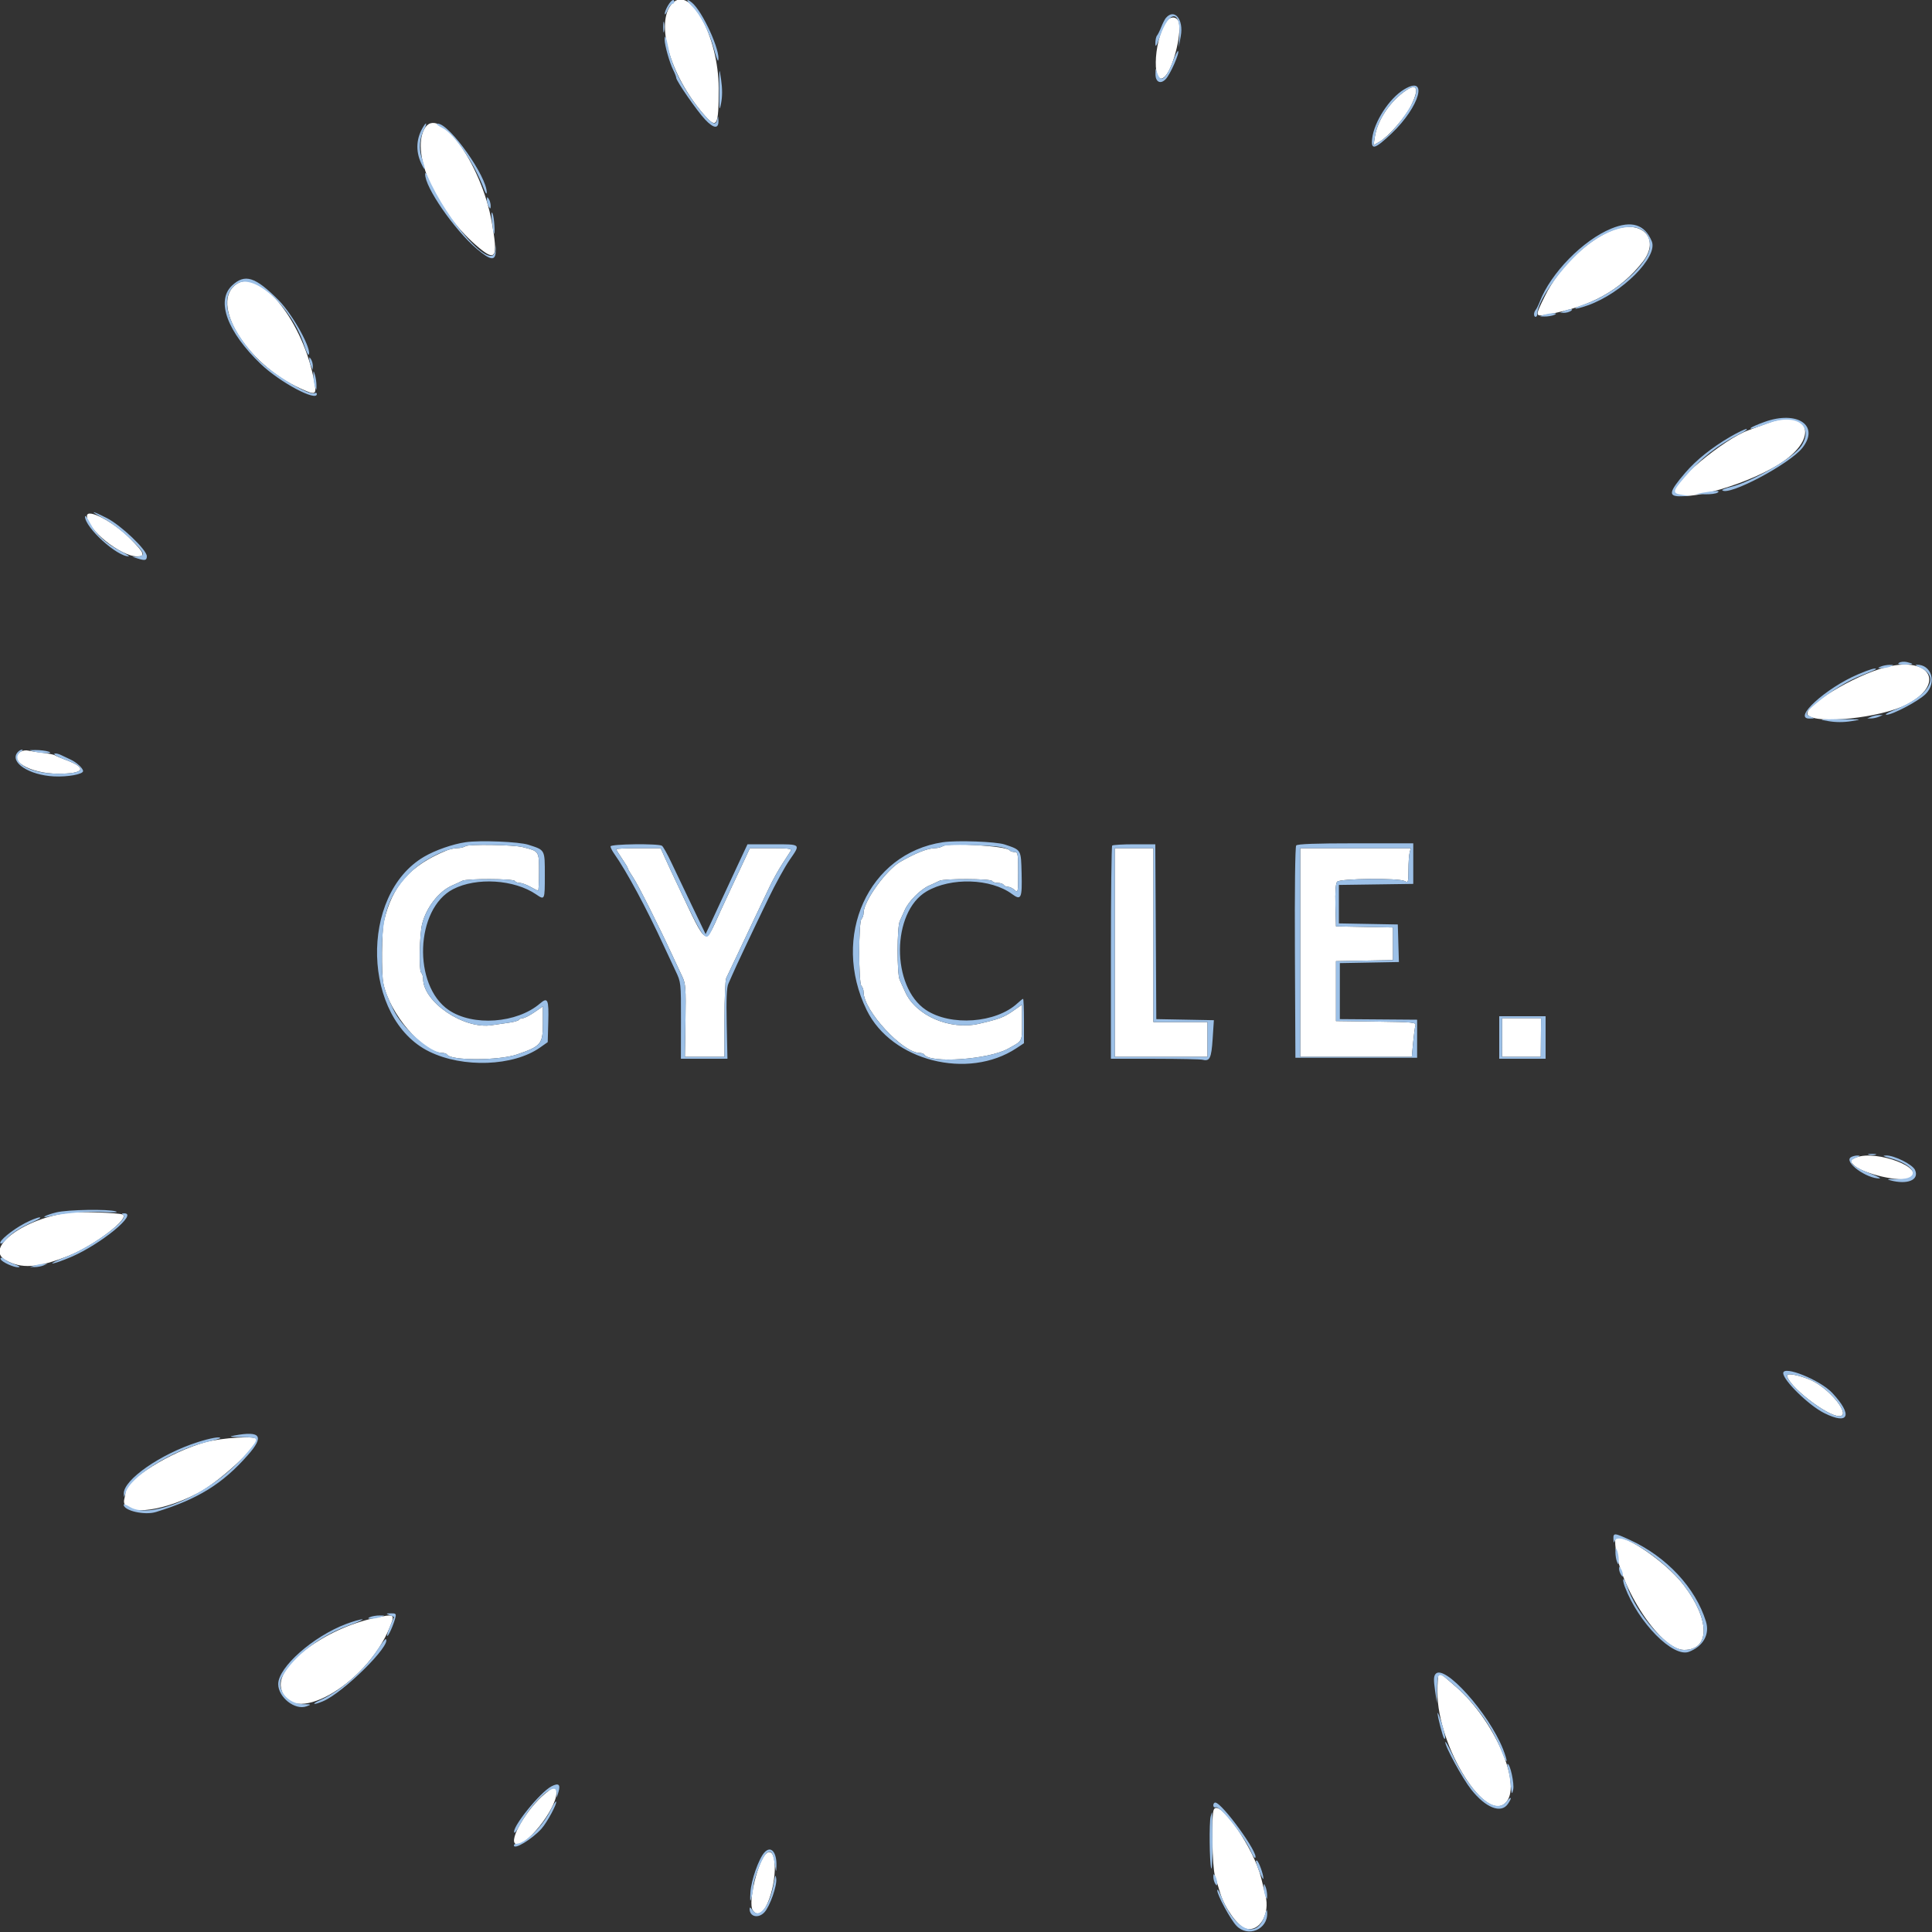 <svg id="svg" version="1.1" xmlns="http://www.w3.org/2000/svg" xmlns:xlink="http://www.w3.org/1999/xlink" width="400" height="400" viewBox="0, 0, 400,400"><rect x="0" y="0" width="400" height="400" fill="#333333" stroke="none"/><g id="svgg"><path id="path0" d="M139.170 0.724 C 135.599 4.560,138.669 15.494,145.575 23.534 C 148.454 26.886,148.806 26.309,148.792 18.250 C 148.773 7.546,142.855 -3.234,139.170 0.724 M241.439 4.500 C 238.656 8.823,238.538 18.774,241.306 15.700 C 243.077 13.734,244.856 6.036,243.941 4.300 C 243.426 3.323,242.130 3.427,241.439 4.500 M291.189 18.660 C 287.862 20.879,285.186 24.834,284.648 28.328 L 284.382 30.056 285.637 29.328 C 287.492 28.252,290.993 24.231,292.170 21.825 C 293.826 18.440,293.431 17.164,291.189 18.660 M87.822 26.758 C 85.134 31.955,90.288 43.535,98.478 50.700 C 102.663 54.361,103.180 53.634,101.825 46.000 C 99.649 33.747,90.622 21.343,87.822 26.758 M334.127 47.575 C 328.941 49.442,322.781 55.347,319.898 61.216 C 317.742 65.606,317.739 65.581,320.483 65.089 C 329.317 63.506,335.426 60.130,340.068 54.264 C 343.813 49.532,340.149 45.407,334.127 47.575 M49.027 58.779 C 43.233 62.598,50.977 75.340,62.180 80.420 C 65.398 81.879,65.570 81.802,65.089 79.117 C 62.873 66.747,53.994 55.504,49.027 58.779 M366.000 87.614 C 364.790 88.070,363.029 88.713,362.087 89.043 C 356.866 90.865,345.573 100.339,346.614 102.022 C 348.088 104.408,363.121 99.983,369.601 95.255 C 376.705 90.071,374.105 84.554,366.000 87.614 M18.000 106.829 C 18.000 109.581,24.972 115.200,28.387 115.200 C 30.178 115.200,29.908 114.501,26.972 111.536 C 23.476 108.005,18.000 105.132,18.000 106.829 M390.600 138.098 C 383.856 139.771,372.817 146.531,374.319 148.069 C 376.201 149.996,389.267 148.622,394.600 145.938 C 402.880 141.769,399.838 135.806,390.600 138.098 M4.300 155.621 C 1.425 157.340,6.192 160.168,12.000 160.188 C 17.481 160.207,18.174 159.015,13.651 157.345 C 12.633 156.970,11.620 156.538,11.400 156.386 C 11.180 156.234,10.010 155.994,8.800 155.853 C 7.590 155.713,6.240 155.509,5.800 155.400 C 5.360 155.291,4.685 155.391,4.300 155.621 M96.400 175.188 C 96.070 175.408,95.313 175.591,94.719 175.594 C 94.124 175.597,93.134 175.805,92.519 176.057 C 84.927 179.155,81.163 183.413,79.483 190.800 C 79.016 192.856,78.938 201.503,79.368 203.600 C 80.648 209.847,87.582 218.000,91.614 218.000 C 92.020 218.000,92.450 218.157,92.568 218.348 C 93.349 219.613,103.265 219.598,107.000 218.328 C 111.993 216.629,112.400 216.149,112.400 211.954 L 112.400 208.362 110.628 209.581 C 109.653 210.251,108.584 210.800,108.252 210.800 C 107.919 210.800,107.550 210.957,107.432 211.148 C 107.314 211.340,106.358 211.610,105.308 211.748 C 104.259 211.887,102.700 212.113,101.844 212.250 C 96.058 213.181,87.600 207.476,87.600 202.642 C 87.600 202.157,87.408 201.568,87.173 201.333 C 86.715 200.875,86.864 193.539,87.375 191.400 C 88.197 187.961,90.839 184.533,93.582 183.346 C 94.362 183.009,95.313 182.568,95.695 182.366 C 96.645 181.865,106.288 181.895,106.600 182.400 C 106.736 182.620,107.191 182.800,107.611 182.800 C 108.032 182.800,109.017 183.160,109.800 183.600 C 110.583 184.040,111.309 184.400,111.412 184.400 C 111.515 184.400,111.600 182.644,111.600 180.498 C 111.600 176.176,111.643 176.242,108.200 175.380 C 106.257 174.894,97.066 174.744,96.400 175.188 M195.200 175.188 C 194.870 175.408,194.150 175.593,193.600 175.600 C 192.072 175.618,189.611 176.585,186.400 178.426 C 183.479 180.102,178.800 186.597,178.800 188.976 C 178.800 189.451,178.601 190.039,178.358 190.282 C 177.745 190.895,177.738 203.498,178.350 204.110 C 178.598 204.358,178.800 204.949,178.800 205.424 C 178.800 209.232,186.898 218.000,190.414 218.000 C 190.820 218.000,191.250 218.157,191.368 218.348 C 192.515 220.205,204.595 219.371,208.645 217.156 C 211.763 215.451,211.600 215.751,211.600 211.704 L 211.600 208.001 209.700 209.330 C 207.869 210.611,206.811 211.008,202.694 211.959 C 196.693 213.347,189.575 210.276,187.408 205.364 C 187.029 204.504,186.516 203.375,186.268 202.856 C 185.690 201.643,185.703 191.937,186.285 190.712 C 186.523 190.211,186.996 189.166,187.335 188.391 C 188.127 186.580,190.589 184.121,192.391 183.342 C 193.166 183.007,194.113 182.568,194.495 182.366 C 195.445 181.865,205.088 181.895,205.400 182.400 C 205.536 182.620,206.076 182.800,206.600 182.800 C 207.124 182.800,207.664 182.980,207.800 183.200 C 207.936 183.420,208.337 183.600,208.692 183.600 C 209.047 183.600,209.666 183.898,210.069 184.262 C 210.773 184.899,210.800 184.766,210.800 180.662 C 210.800 176.710,210.744 176.400,210.024 176.400 C 209.597 176.400,209.148 176.240,209.027 176.044 C 208.480 175.159,196.369 174.409,195.200 175.188 M127.600 175.828 C 127.600 175.953,128.140 176.841,128.800 177.800 C 129.460 178.759,130.000 179.659,130.000 179.800 C 130.000 179.941,130.504 180.808,131.120 181.728 C 132.147 183.259,136.364 191.652,139.298 198.000 C 139.959 199.430,140.845 201.325,141.267 202.212 C 141.955 203.656,142.023 204.606,141.918 211.313 L 141.800 218.801 145.900 218.800 L 150.000 218.800 150.000 210.995 C 150.000 206.702,150.162 202.877,150.359 202.495 C 150.557 202.113,151.434 200.270,152.309 198.400 C 153.184 196.530,154.845 193.020,155.999 190.600 C 157.154 188.180,158.654 185.030,159.333 183.600 C 160.012 182.170,161.219 180.010,162.014 178.800 C 162.810 177.590,163.593 176.375,163.754 176.100 C 163.981 175.713,163.058 175.600,159.653 175.600 L 155.259 175.600 154.185 177.900 C 153.594 179.165,152.431 181.640,151.600 183.400 C 150.769 185.160,149.638 187.590,149.088 188.800 C 145.861 195.887,146.477 196.238,140.663 184.000 C 139.461 181.470,138.096 178.545,137.629 177.500 L 136.780 175.600 132.190 175.600 C 129.666 175.600,127.600 175.703,127.600 175.828 M230.800 197.200 L 230.800 218.800 240.400 218.800 L 250.000 218.800 250.000 215.200 L 250.000 211.600 244.400 211.600 L 238.800 211.600 238.800 193.600 L 238.800 175.600 234.800 175.600 L 230.800 175.600 230.800 197.200 M269.200 197.200 L 269.200 218.800 280.748 218.800 L 292.297 218.800 292.568 215.900 C 292.718 214.305,292.932 212.689,293.044 212.308 C 293.233 211.670,292.598 211.608,284.924 211.508 L 276.600 211.400 276.600 205.200 L 276.600 199.000 282.500 198.889 L 288.400 198.779 288.400 195.400 L 288.400 192.021 282.500 191.911 L 276.600 191.800 276.486 187.458 C 276.411 184.599,276.530 182.925,276.835 182.558 C 277.404 181.872,289.580 181.747,290.826 182.414 C 291.556 182.804,291.600 182.673,291.605 180.114 C 291.608 178.621,291.719 176.995,291.852 176.500 L 292.093 175.600 280.647 175.600 L 269.200 175.600 269.200 197.200 M310.991 214.800 L 310.982 218.800 314.991 218.800 L 319.000 218.800 319.029 214.800 L 319.058 210.800 315.029 210.800 L 311.000 210.800 310.991 214.800 M384.300 239.639 C 383.017 240.138,382.943 240.445,383.900 241.306 C 385.844 243.057,393.548 244.815,395.324 243.913 C 399.047 242.025,388.589 237.970,384.300 239.639 M14.600 251.051 C 5.286 252.051,-3.325 258.309,1.100 260.862 C 4.372 262.750,7.841 262.526,14.148 260.021 C 19.597 257.856,27.107 252.111,25.363 251.441 C 24.483 251.103,16.730 250.822,14.600 251.051 M370.000 284.749 C 370.000 286.762,378.217 293.200,380.787 293.200 C 383.444 293.200,378.797 287.395,374.761 285.672 C 372.544 284.726,370.000 284.233,370.000 284.749 M42.504 298.596 C 35.296 300.589,26.023 306.385,25.995 308.914 C 25.992 309.181,25.883 309.796,25.753 310.281 C 24.773 313.937,32.998 313.309,41.000 309.116 C 45.258 306.885,53.200 299.634,53.200 297.977 C 53.200 297.226,45.938 297.647,42.504 298.596 M334.400 318.994 C 334.400 327.187,343.495 341.600,348.664 341.600 C 354.091 341.600,354.068 335.357,348.615 328.200 C 344.562 322.881,334.400 316.300,334.400 318.994 M77.378 335.031 C 67.271 337.233,57.289 344.687,58.169 349.374 C 59.769 357.906,75.742 349.081,80.688 336.931 C 81.833 334.118,81.761 334.076,77.378 335.031 M297.868 346.666 C 297.720 346.813,297.600 348.449,297.600 350.301 C 297.600 361.801,307.912 378.106,311.944 372.980 C 315.008 369.085,309.309 356.126,301.537 349.317 C 298.308 346.488,298.156 346.378,297.868 346.666 M112.783 371.414 C 109.075 374.512,105.330 380.891,106.716 381.748 C 108.547 382.880,115.200 374.619,115.200 371.213 C 115.200 369.658,114.851 369.687,112.783 371.414 M251.288 374.700 C 250.767 375.970,250.970 386.481,251.552 388.401 C 251.853 389.390,252.349 391.020,252.656 392.023 C 253.599 395.107,256.371 398.913,257.966 399.314 C 260.793 400.024,262.978 396.300,262.004 392.430 C 261.751 391.424,261.347 389.790,261.106 388.800 C 259.594 382.588,252.331 372.157,251.288 374.700 M158.704 383.699 C 156.969 385.030,154.817 393.846,155.832 395.466 C 156.669 396.804,157.948 396.219,158.903 394.061 C 161.022 389.271,160.882 382.026,158.704 383.699 " stroke="none" fill="#ffffff" fill-rule="evenodd"></path><path id="path2" d="M138.286 1.162 C 137.909 1.801,137.615 2.566,137.633 2.862 C 137.651 3.158,137.921 2.815,138.234 2.100 C 138.546 1.385,138.982 0.800,139.201 0.800 C 139.421 0.800,139.600 0.620,139.600 0.400 C 139.600 -0.361,138.970 0.005,138.286 1.162 M143.287 1.314 C 145.029 3.059,146.925 6.757,147.825 10.167 C 148.227 11.689,148.616 12.753,148.689 12.532 C 149.289 10.734,145.425 2.240,143.221 0.513 C 141.969 -0.469,142.010 0.037,143.287 1.314 M241.385 3.715 C 241.157 3.982,240.723 4.830,240.421 5.600 C 240.119 6.370,239.721 7.171,239.536 7.380 C 239.351 7.589,239.204 8.309,239.208 8.980 C 239.215 9.934,239.426 9.606,240.177 7.478 C 242.091 2.055,244.477 1.991,244.175 7.371 L 244.038 9.800 244.469 7.468 C 245.106 4.023,243.154 1.648,241.385 3.715 M137.309 5.600 C 137.309 6.590,137.387 6.995,137.482 6.500 C 137.578 6.005,137.578 5.195,137.482 4.700 C 137.387 4.205,137.309 4.610,137.309 5.600 M137.605 8.233 C 137.612 9.381,138.624 12.966,139.356 14.432 C 139.710 15.142,140.000 15.893,140.000 16.100 C 140.000 16.751,144.267 22.918,145.977 24.741 C 147.790 26.671,148.835 26.736,148.746 24.913 C 148.699 23.969,148.665 23.937,148.518 24.700 C 148.251 26.082,147.512 25.789,145.575 23.534 C 141.874 19.226,139.185 14.141,138.390 9.947 C 137.975 7.758,137.597 6.933,137.605 8.233 M242.837 12.685 C 241.448 16.314,240.362 17.209,239.665 15.300 L 239.263 14.200 239.232 15.251 C 239.180 16.974,240.255 17.537,241.365 16.368 C 242.304 15.379,244.261 10.928,243.911 10.578 C 243.804 10.471,243.321 11.419,242.837 12.685 M148.907 18.600 C 148.905 22.901,148.947 23.185,149.303 21.333 C 149.567 19.963,149.568 18.342,149.305 16.533 C 148.913 13.831,148.909 13.854,148.907 18.600 M290.695 18.515 C 287.623 20.375,284.488 25.209,284.090 28.700 C 283.809 31.161,284.630 30.939,288.141 27.604 C 293.937 22.099,295.815 15.416,290.695 18.515 M293.200 18.860 C 293.200 21.236,288.591 27.615,285.637 29.328 L 284.382 30.056 284.648 28.328 C 285.186 24.834,287.862 20.879,291.189 18.660 C 292.532 17.764,293.200 17.831,293.200 18.860 M87.726 26.100 C 86.178 28.507,85.995 31.196,87.200 33.800 C 88.115 35.777,88.204 35.219,87.360 32.800 C 86.671 30.823,86.835 28.665,87.822 26.758 C 88.415 25.611,88.345 25.136,87.726 26.100 M91.615 26.500 C 94.081 27.743,98.293 33.954,100.226 39.196 C 100.511 39.968,100.756 40.291,100.772 39.913 C 100.905 36.663,93.061 25.600,90.624 25.600 C 90.126 25.600,90.496 25.935,91.615 26.500 M88.027 36.036 C 87.914 38.686,94.067 47.600,98.719 51.526 C 101.608 53.964,102.582 54.082,102.636 51.997 L 102.672 50.600 102.512 51.900 C 101.964 56.355,92.710 46.127,88.488 36.400 C 88.225 35.793,88.044 35.650,88.027 36.036 M100.812 41.400 C 100.812 41.840,100.987 42.470,101.200 42.800 C 101.521 43.297,101.588 43.262,101.588 42.600 C 101.588 42.160,101.413 41.530,101.200 41.200 C 100.879 40.703,100.812 40.738,100.812 41.400 M101.857 45.800 C 101.991 47.120,102.168 48.275,102.250 48.367 C 102.569 48.721,102.324 44.956,101.979 44.200 C 101.738 43.672,101.696 44.216,101.857 45.800 M333.580 47.332 C 327.743 49.734,321.094 56.519,318.814 62.400 C 318.516 63.170,318.121 63.971,317.936 64.180 C 317.503 64.670,317.501 65.600,317.933 65.600 C 318.117 65.600,318.267 65.352,318.267 65.050 C 318.267 61.957,324.443 53.752,329.475 50.162 C 335.772 45.668,341.600 46.035,341.600 50.924 C 341.600 54.458,334.336 60.935,328.074 62.985 C 326.905 63.368,326.036 63.770,326.144 63.877 C 326.252 63.985,327.429 63.687,328.760 63.214 C 335.833 60.703,343.323 53.195,341.983 49.959 C 340.527 46.444,337.806 45.594,333.580 47.332 M48.017 59.138 C 44.679 62.314,47.070 68.766,54.054 75.428 C 57.979 79.173,65.600 83.231,65.600 81.576 C 65.600 81.343,65.428 81.259,65.218 81.389 C 64.057 82.106,55.918 77.151,52.994 73.947 C 46.849 67.212,45.288 61.243,49.027 58.779 C 52.602 56.422,60.406 63.546,62.992 71.526 C 63.371 72.695,63.771 73.562,63.880 73.453 C 64.742 72.592,60.663 65.156,57.678 62.147 C 52.847 57.278,50.681 56.603,48.017 59.138 M323.800 64.400 L 323.000 64.744 323.800 64.766 C 324.240 64.778,324.870 64.613,325.200 64.400 C 325.995 63.886,324.996 63.886,323.800 64.400 M319.600 65.200 C 318.625 65.512,318.630 65.521,319.800 65.532 C 320.460 65.538,321.360 65.389,321.800 65.200 C 322.894 64.730,321.067 64.730,319.600 65.200 M64.034 74.400 C 64.046 74.730,64.211 75.360,64.400 75.800 L 64.744 76.600 64.766 75.800 C 64.778 75.360,64.613 74.730,64.400 74.400 C 64.055 73.867,64.015 73.867,64.034 74.400 M64.880 77.800 C 64.880 78.460,65.024 79.450,65.200 80.000 C 65.511 80.972,65.520 80.967,65.520 79.800 C 65.520 79.140,65.376 78.150,65.200 77.600 C 64.889 76.628,64.880 76.633,64.880 77.800 M365.304 87.360 C 363.931 87.854,362.671 88.407,362.504 88.588 C 362.134 88.990,363.048 88.744,366.200 87.595 C 371.874 85.528,375.634 88.150,372.956 92.308 C 371.386 94.745,362.844 99.708,358.285 100.831 C 357.231 101.090,356.461 101.394,356.573 101.507 C 357.849 102.783,370.481 96.103,373.153 92.739 C 376.828 88.112,372.139 84.898,365.304 87.360 M358.267 90.409 C 354.380 92.678,351.227 95.197,348.917 97.879 C 345.456 101.897,345.303 102.839,348.124 102.743 L 349.800 102.686 348.200 102.438 C 346.192 102.126,346.261 101.731,348.846 98.747 C 352.276 94.787,355.543 92.226,360.200 89.844 C 361.300 89.281,361.930 88.819,361.600 88.817 C 361.270 88.816,359.770 89.532,358.267 90.409 M352.600 102.000 L 351.000 102.286 353.000 102.337 C 354.100 102.365,355.270 102.213,355.600 102.000 C 356.311 101.541,355.166 101.541,352.600 102.000 M21.728 107.506 C 24.434 108.989,29.600 113.702,29.600 114.689 C 29.600 114.970,29.105 115.218,28.500 115.240 L 27.400 115.280 28.400 115.600 C 30.038 116.125,30.400 116.044,30.400 115.155 C 30.400 113.843,25.037 108.732,22.111 107.256 C 18.670 105.519,18.409 105.689,21.728 107.506 M17.600 106.947 C 17.600 109.239,24.314 115.322,26.687 115.181 C 26.859 115.171,26.100 114.695,25.000 114.124 C 21.929 112.530,19.870 110.644,18.682 108.338 C 18.087 107.183,17.600 106.558,17.600 106.947 M393.197 137.211 C 392.770 137.480,393.103 137.589,394.367 137.594 C 396.267 137.600,396.388 137.453,394.797 137.073 C 394.245 136.941,393.525 137.003,393.197 137.211 M389.400 138.000 C 388.671 138.313,388.688 138.344,389.600 138.344 C 390.150 138.344,390.960 138.189,391.400 138.000 C 392.129 137.687,392.112 137.656,391.200 137.656 C 390.650 137.656,389.840 137.811,389.400 138.000 M397.469 138.183 C 401.867 140.096,399.394 144.119,392.000 147.078 C 390.790 147.563,390.147 147.968,390.570 147.979 C 391.807 148.012,397.216 145.158,398.668 143.705 C 401.062 141.312,399.906 137.544,396.800 137.617 C 396.470 137.625,396.771 137.880,397.469 138.183 M384.737 139.591 C 377.978 142.455,370.977 148.860,374.700 148.775 C 375.757 148.750,375.765 148.735,374.900 148.388 C 373.625 147.875,373.754 147.531,375.900 145.735 C 379.087 143.068,382.455 140.987,385.500 139.802 C 387.095 139.181,388.400 138.612,388.400 138.537 C 388.400 138.202,387.205 138.546,384.737 139.591 M387.400 148.400 L 386.600 148.744 387.400 148.744 C 387.840 148.744,388.560 148.589,389.000 148.400 L 389.800 148.056 389.000 148.056 C 388.560 148.056,387.840 148.211,387.400 148.400 M378.536 149.302 C 380.082 149.566,381.706 149.568,383.336 149.307 C 385.679 148.931,385.564 148.911,381.000 148.907 C 376.518 148.903,376.355 148.929,378.536 149.302 M3.618 155.778 C 1.933 157.809,5.991 160.483,11.153 160.744 C 14.012 160.888,17.200 160.309,17.200 159.645 C 17.200 159.070,15.830 157.808,14.600 157.251 C 13.940 156.951,13.087 156.548,12.705 156.353 C 12.323 156.159,11.792 156.000,11.525 156.000 C 10.700 156.000,11.687 156.626,13.651 157.348 C 18.176 159.012,17.481 160.207,12.000 160.188 C 7.336 160.172,3.600 158.646,3.600 156.758 C 3.600 156.363,3.915 155.856,4.300 155.632 C 4.685 155.408,4.797 155.219,4.549 155.212 C 4.301 155.205,3.882 155.460,3.618 155.778 M7.000 155.600 C 8.740 156.043,11.382 156.043,10.000 155.600 C 9.450 155.424,8.280 155.283,7.400 155.287 C 5.878 155.294,5.858 155.310,7.000 155.600 M96.400 174.373 C 93.700 174.770,90.111 176.025,87.803 177.377 C 74.302 185.289,74.993 210.930,88.890 217.729 C 95.880 221.149,106.274 220.768,111.799 216.888 L 113.400 215.764 113.515 211.617 C 113.645 206.907,113.411 206.382,111.801 207.765 C 107.013 211.879,97.925 212.534,92.911 209.125 C 85.404 204.021,85.967 188.157,93.800 184.097 C 98.640 181.589,106.479 182.080,111.000 185.174 C 112.790 186.398,112.800 186.376,112.800 181.214 C 112.800 175.854,112.889 176.020,109.400 174.900 C 107.416 174.263,99.362 173.937,96.400 174.373 M195.200 174.377 C 179.766 176.682,171.977 193.875,179.448 209.147 C 184.586 219.647,200.401 223.665,210.442 217.020 L 212.000 215.989 212.000 211.394 C 212.000 208.867,211.919 206.800,211.821 206.800 C 211.722 206.800,211.191 207.217,210.642 207.726 C 206.211 211.832,196.838 212.513,191.712 209.102 C 184.470 204.282,184.553 188.826,191.844 184.553 C 196.874 181.605,205.153 181.864,209.534 185.105 C 211.413 186.496,211.644 185.999,211.514 180.840 C 211.387 175.849,211.477 176.003,208.000 174.839 C 206.213 174.241,198.076 173.948,195.200 174.377 M268.364 175.045 C 268.143 175.310,268.035 184.315,268.097 197.245 L 268.200 219.000 280.800 219.000 L 293.400 219.000 293.400 215.060 L 293.400 211.121 285.400 211.060 L 277.400 211.000 277.400 205.200 L 277.400 199.400 283.514 199.290 L 289.629 199.179 289.514 195.290 L 289.400 191.400 283.300 191.290 L 277.200 191.179 277.200 187.198 L 277.200 183.217 284.900 183.109 L 292.600 183.000 292.600 178.800 L 292.600 174.600 280.667 174.600 C 272.393 174.600,268.621 174.737,268.364 175.045 M108.200 175.380 C 111.643 176.242,111.600 176.176,111.600 180.498 C 111.600 182.644,111.515 184.400,111.412 184.400 C 111.309 184.400,110.583 184.040,109.800 183.600 C 109.017 183.160,108.032 182.800,107.611 182.800 C 107.191 182.800,106.736 182.620,106.600 182.400 C 106.288 181.895,96.645 181.865,95.695 182.366 C 95.313 182.568,94.362 183.009,93.582 183.346 C 90.839 184.533,88.197 187.961,87.375 191.400 C 86.864 193.539,86.715 200.875,87.173 201.333 C 87.408 201.568,87.600 202.157,87.600 202.642 C 87.600 207.476,96.058 213.181,101.844 212.250 C 102.700 212.113,104.259 211.887,105.308 211.748 C 106.358 211.610,107.314 211.340,107.432 211.148 C 107.550 210.957,107.919 210.800,108.252 210.800 C 108.584 210.800,109.653 210.251,110.628 209.581 L 112.400 208.362 112.400 211.954 C 112.400 216.149,111.993 216.629,107.000 218.328 C 103.265 219.598,93.349 219.613,92.568 218.348 C 92.450 218.157,92.020 218.000,91.614 218.000 C 89.083 218.000,83.208 212.797,81.426 208.979 C 79.189 204.184,79.082 203.656,79.078 197.400 C 79.072 189.032,80.555 184.979,85.330 180.315 C 87.667 178.031,92.490 175.607,94.719 175.594 C 95.313 175.591,96.070 175.408,96.400 175.188 C 97.066 174.744,106.257 174.894,108.200 175.380 M126.400 175.238 C 126.400 175.479,126.738 176.154,127.151 176.738 C 129.744 180.406,133.838 188.013,137.517 196.000 C 138.176 197.430,139.229 199.680,139.858 201.000 C 140.996 203.392,141.000 203.425,140.987 211.300 L 140.973 219.200 145.791 219.200 L 150.610 219.200 150.459 211.959 C 150.351 206.730,150.448 204.423,150.808 203.659 C 151.082 203.076,151.453 202.240,151.631 201.800 C 152.071 200.712,155.916 192.576,159.098 186.000 C 160.535 183.030,162.496 179.466,163.455 178.081 C 165.808 174.683,165.932 174.800,159.981 174.800 L 154.761 174.800 152.652 179.300 C 151.491 181.775,150.049 184.880,149.445 186.200 C 148.842 187.520,147.840 189.680,147.218 191.000 L 146.088 193.400 143.298 187.600 C 141.763 184.410,139.831 180.360,139.005 178.600 C 138.178 176.840,137.299 175.268,137.051 175.106 C 136.298 174.615,126.400 174.738,126.400 175.238 M207.304 175.401 C 208.131 175.559,208.906 175.849,209.027 176.044 C 209.148 176.240,209.597 176.400,210.024 176.400 C 210.744 176.400,210.800 176.710,210.800 180.662 C 210.800 184.766,210.773 184.899,210.069 184.262 C 209.666 183.898,209.047 183.600,208.692 183.600 C 208.337 183.600,207.936 183.420,207.800 183.200 C 207.664 182.980,207.124 182.800,206.600 182.800 C 206.076 182.800,205.536 182.620,205.400 182.400 C 205.088 181.895,195.445 181.865,194.495 182.366 C 194.113 182.568,193.166 183.007,192.391 183.342 C 190.589 184.121,188.127 186.580,187.335 188.391 C 186.996 189.166,186.523 190.211,186.285 190.712 C 185.703 191.937,185.690 201.643,186.268 202.856 C 186.516 203.375,187.029 204.504,187.408 205.364 C 189.575 210.276,196.693 213.347,202.694 211.959 C 206.811 211.008,207.869 210.611,209.700 209.330 L 211.600 208.001 211.600 211.704 C 211.600 215.751,211.763 215.451,208.645 217.156 C 204.595 219.371,192.515 220.205,191.368 218.348 C 191.250 218.157,190.820 218.000,190.414 218.000 C 186.898 218.000,178.800 209.232,178.800 205.424 C 178.800 204.949,178.598 204.358,178.350 204.110 C 177.738 203.498,177.745 190.895,178.358 190.282 C 178.601 190.039,178.800 189.451,178.800 188.976 C 178.800 186.597,183.479 180.102,186.400 178.426 C 189.611 176.585,192.072 175.618,193.600 175.600 C 194.150 175.593,194.870 175.408,195.200 175.188 C 195.847 174.757,204.748 174.913,207.304 175.401 M230.267 175.067 C 230.120 175.213,230.000 185.203,230.000 197.267 L 230.000 219.200 239.100 219.205 C 244.105 219.208,248.560 219.301,249.000 219.411 C 250.476 219.779,250.802 219.096,251.066 215.084 L 251.319 211.222 245.360 211.111 L 239.400 211.000 239.296 192.900 L 239.192 174.800 234.863 174.800 C 232.481 174.800,230.413 174.920,230.267 175.067 M137.629 177.500 C 138.096 178.545,139.461 181.470,140.663 184.000 C 145.809 194.831,146.136 195.246,147.388 192.519 C 147.772 191.683,148.537 190.010,149.088 188.800 C 149.638 187.590,150.769 185.160,151.600 183.400 C 152.431 181.640,153.594 179.165,154.185 177.900 L 155.259 175.600 159.653 175.600 C 163.058 175.600,163.981 175.713,163.754 176.100 C 163.593 176.375,162.810 177.590,162.014 178.800 C 161.219 180.010,160.012 182.170,159.333 183.600 C 158.654 185.030,157.154 188.180,155.999 190.600 C 154.845 193.020,153.184 196.530,152.309 198.400 C 151.434 200.270,150.557 202.113,150.359 202.495 C 150.162 202.877,150.000 206.702,150.000 210.995 L 150.000 218.800 145.900 218.800 L 141.800 218.801 141.918 211.313 C 142.023 204.606,141.955 203.656,141.267 202.212 C 140.845 201.325,139.959 199.430,139.298 198.000 C 136.364 191.652,132.147 183.259,131.120 181.728 C 130.504 180.808,130.000 179.941,130.000 179.800 C 130.000 179.659,129.460 178.759,128.800 177.800 C 128.140 176.841,127.600 175.953,127.600 175.828 C 127.600 175.703,129.666 175.600,132.190 175.600 L 136.780 175.600 137.629 177.500 M238.800 193.600 L 238.800 211.600 244.400 211.600 L 250.000 211.600 250.000 215.200 L 250.000 218.800 240.400 218.800 L 230.800 218.800 230.800 197.200 L 230.800 175.600 234.800 175.600 L 238.800 175.600 238.800 193.600 M291.852 176.500 C 291.719 176.995,291.608 178.621,291.605 180.114 C 291.600 182.673,291.556 182.804,290.826 182.414 C 289.580 181.747,277.404 181.872,276.835 182.558 C 276.530 182.925,276.411 184.599,276.486 187.458 L 276.600 191.800 282.500 191.911 L 288.400 192.021 288.400 195.400 L 288.400 198.779 282.500 198.889 L 276.600 199.000 276.600 205.200 L 276.600 211.400 284.924 211.508 C 292.598 211.608,293.233 211.670,293.044 212.308 C 292.932 212.689,292.718 214.305,292.568 215.900 L 292.297 218.800 280.748 218.800 L 269.200 218.800 269.200 197.200 L 269.200 175.600 280.647 175.600 L 292.093 175.600 291.852 176.500 M310.400 214.800 L 310.400 219.200 315.200 219.200 L 320.000 219.200 320.000 214.800 L 320.000 210.400 315.200 210.400 L 310.400 210.400 310.400 214.800 M319.029 214.800 L 319.000 218.800 314.991 218.800 L 310.982 218.800 310.991 214.800 L 311.000 210.800 315.029 210.800 L 319.058 210.800 319.029 214.800 M386.900 239.076 C 387.285 239.176,387.915 239.176,388.300 239.076 C 388.685 238.975,388.370 238.893,387.600 238.893 C 386.830 238.893,386.515 238.975,386.900 239.076 M383.200 239.596 C 381.684 240.566,386.446 244.065,389.168 243.980 C 389.516 243.970,388.638 243.514,387.217 242.968 C 383.300 241.461,382.345 240.379,384.300 239.665 C 385.156 239.352,385.223 239.258,384.600 239.238 C 384.160 239.224,383.530 239.385,383.200 239.596 M391.224 239.746 C 396.804 241.251,397.806 244.252,392.686 244.126 C 390.788 244.079,390.484 244.140,391.400 244.385 C 394.953 245.334,397.421 244.281,396.481 242.218 C 395.966 241.087,392.157 239.186,390.488 239.227 C 389.660 239.248,389.836 239.372,391.224 239.746 M11.670 251.008 C 9.439 251.552,8.117 252.304,10.200 251.845 C 13.389 251.141,18.148 250.756,21.400 250.939 C 23.554 251.061,24.598 251.009,24.000 250.811 C 22.444 250.296,14.041 250.430,11.670 251.008 M25.494 251.526 C 26.866 252.398,19.143 258.069,13.661 260.215 C 11.757 260.961,10.501 261.577,10.868 261.585 C 11.236 261.593,12.946 261.001,14.668 260.268 C 20.849 257.639,28.712 251.180,25.700 251.206 C 25.208 251.210,25.147 251.305,25.494 251.526 M5.138 253.257 C 2.505 254.645,-0.331 256.986,0.094 257.421 C 0.256 257.587,0.754 257.258,1.201 256.690 C 2.158 255.473,4.198 254.144,6.989 252.916 C 8.095 252.430,8.640 252.039,8.200 252.048 C 7.760 252.057,6.382 252.601,5.138 253.257 M0.184 260.775 C 0.558 261.379,2.851 262.402,3.761 262.372 C 4.308 262.353,4.046 262.141,3.010 261.761 C 2.135 261.441,1.244 261.004,1.030 260.790 C 0.532 260.292,-0.121 260.280,0.184 260.775 M7.200 262.000 L 6.200 262.320 7.200 262.332 C 7.750 262.338,8.560 262.189,9.000 262.000 L 9.800 261.656 9.000 261.668 C 8.560 261.674,7.750 261.824,7.200 262.000 M369.200 284.288 C 369.200 285.805,374.508 290.984,377.686 292.568 C 382.806 295.119,383.654 292.990,379.351 288.389 C 376.849 285.715,369.200 282.624,369.200 284.288 M374.761 285.672 C 378.797 287.395,383.444 293.200,380.787 293.200 C 378.217 293.200,370.000 286.762,370.000 284.749 C 370.000 284.233,372.544 284.726,374.761 285.672 M48.600 297.191 C 47.252 297.440,47.487 297.495,50.100 297.543 C 53.799 297.611,53.807 297.639,50.967 300.986 C 44.160 309.011,31.497 314.807,26.900 312.004 C 26.185 311.568,25.600 311.346,25.600 311.510 C 25.600 312.780,29.939 313.774,32.300 313.044 C 41.035 310.345,46.038 307.247,51.317 301.267 C 54.766 297.361,53.989 296.196,48.600 297.191 M40.992 298.558 C 33.238 301.024,25.532 306.382,25.634 309.238 C 25.666 310.124,25.696 310.109,26.015 309.042 C 27.023 305.676,35.640 300.276,42.700 298.586 C 44.295 298.204,45.600 297.826,45.600 297.746 C 45.600 297.382,43.562 297.741,40.992 298.558 M334.046 318.700 C 334.075 319.377,334.163 319.531,334.276 319.100 C 334.922 316.628,344.362 322.618,348.615 328.200 C 354.068 335.357,354.091 341.600,348.664 341.600 C 345.336 341.600,338.721 334.160,336.815 328.273 C 336.543 327.433,336.224 326.843,336.106 326.960 C 335.989 327.078,336.115 327.765,336.387 328.487 C 339.207 335.980,346.416 343.280,349.711 341.979 C 352.657 340.816,354.022 338.358,353.196 335.700 C 351.025 328.712,345.039 322.299,337.437 318.817 C 334.185 317.327,333.988 317.321,334.046 318.700 M334.456 321.400 C 334.456 322.060,334.611 322.960,334.800 323.400 C 335.093 324.082,335.144 324.023,335.144 323.000 C 335.144 322.340,334.989 321.440,334.800 321.000 C 334.507 320.318,334.456 320.377,334.456 321.400 M335.212 324.800 C 335.212 325.130,335.387 325.670,335.600 326.000 C 335.945 326.533,335.988 326.533,335.988 326.000 C 335.988 325.670,335.813 325.130,335.600 324.800 C 335.255 324.267,335.212 324.267,335.212 324.800 M80.692 334.410 L 81.585 334.769 80.782 336.641 C 80.341 337.671,80.064 338.597,80.167 338.700 C 80.369 338.902,81.480 336.417,81.855 334.923 C 82.057 334.117,81.942 334.003,80.943 334.025 C 79.866 334.049,79.852 334.071,80.692 334.410 M76.600 334.800 C 75.506 335.270,77.333 335.270,78.800 334.800 C 79.775 334.488,79.770 334.479,78.600 334.468 C 77.940 334.462,77.040 334.611,76.600 334.800 M71.701 336.212 C 64.830 338.788,57.597 345.180,57.601 348.672 C 57.605 351.421,61.076 354.147,63.465 353.277 C 64.537 352.886,64.496 352.861,62.731 352.832 C 59.515 352.777,57.082 349.663,58.372 347.253 C 60.605 343.079,66.178 338.731,72.000 336.619 C 74.090 335.860,75.440 335.248,75.000 335.258 C 74.560 335.267,73.075 335.697,71.701 336.212 M78.035 341.746 C 75.366 345.843,70.428 350.155,66.311 351.984 C 64.332 352.863,64.827 353.082,66.866 352.230 C 71.058 350.479,81.093 340.560,79.891 339.357 C 79.791 339.258,78.956 340.332,78.035 341.746 M297.217 346.579 C 296.824 347.053,296.797 347.820,297.099 349.898 L 297.491 352.600 297.546 349.724 C 297.615 346.041,297.735 346.005,300.873 348.724 C 305.596 352.817,309.093 357.710,311.011 362.909 C 311.399 363.959,311.803 364.730,311.910 364.623 C 312.017 364.516,311.688 363.387,311.179 362.114 C 308.189 354.633,299.009 344.420,297.217 346.579 M297.636 354.680 C 297.590 355.290,298.719 359.652,298.994 359.927 C 299.408 360.341,299.171 358.943,298.431 356.600 C 298.014 355.280,297.657 354.416,297.636 354.680 M299.233 360.673 C 299.170 361.584,302.794 368.222,304.608 370.518 C 307.585 374.285,310.757 375.539,312.177 373.511 C 313.116 372.170,312.925 371.734,311.944 372.980 C 309.619 375.936,304.561 371.539,300.649 363.161 C 299.888 361.533,299.251 360.413,299.233 360.673 M312.203 366.100 C 312.367 366.595,312.614 368.080,312.754 369.400 C 312.979 371.539,313.038 371.661,313.289 370.523 C 313.557 369.308,312.669 365.200,312.138 365.200 C 312.011 365.200,312.040 365.605,312.203 366.100 M114.191 369.834 C 111.753 371.088,105.711 378.644,106.508 379.441 C 106.614 379.547,107.092 378.885,107.570 377.968 C 110.146 373.025,115.154 368.537,115.234 371.100 L 115.269 372.200 115.624 371.010 C 116.091 369.444,115.650 369.083,114.191 369.834 M114.036 374.702 C 112.362 378.147,108.723 381.733,106.902 381.733 C 106.626 381.733,106.400 381.883,106.400 382.067 C 106.400 383.061,110.130 380.809,112.104 378.623 C 113.264 377.339,115.434 373.301,115.129 372.996 C 115.031 372.898,114.539 373.665,114.036 374.702 M251.200 373.787 C 251.200 374.111,251.432 374.286,251.715 374.177 C 252.603 373.837,257.749 380.345,259.046 383.448 C 259.376 384.239,259.757 384.777,259.891 384.643 C 260.704 383.829,253.004 373.200,251.601 373.200 C 251.380 373.200,251.200 373.464,251.200 373.787 M250.652 376.100 C 250.325 377.320,250.410 385.554,250.763 386.800 C 250.918 387.350,251.035 384.965,251.023 381.500 C 251.010 378.035,250.976 375.200,250.947 375.200 C 250.917 375.200,250.785 375.605,250.652 376.100 M158.262 383.532 C 157.080 384.838,155.514 389.315,155.369 391.800 C 155.264 393.609,155.313 393.904,155.568 393.000 C 155.753 392.340,155.927 391.264,155.953 390.610 C 156.021 388.884,158.026 384.014,158.849 383.574 C 159.730 383.102,159.977 383.478,160.389 385.920 C 160.696 387.741,160.707 387.754,160.753 386.319 C 160.844 383.438,159.603 382.049,158.262 383.532 M260.011 385.300 C 260.112 386.191,261.552 389.558,261.572 388.949 C 261.601 388.076,260.544 385.200,260.195 385.200 C 260.088 385.200,260.005 385.245,260.011 385.300 M160.225 389.800 C 159.423 394.583,157.183 397.453,155.797 395.474 C 155.369 394.863,155.200 394.794,155.200 395.231 C 155.200 396.866,157.035 397.264,158.285 395.900 C 159.399 394.684,160.900 390.391,160.712 388.959 C 160.588 388.007,160.501 388.156,160.225 389.800 M251.212 388.600 C 251.212 389.040,251.387 389.670,251.600 390.000 C 251.921 390.497,251.988 390.462,251.988 389.800 C 251.988 389.360,251.813 388.730,251.600 388.400 C 251.279 387.903,251.212 387.938,251.212 388.600 M261.656 390.800 C 261.656 391.350,261.811 392.160,262.000 392.600 C 262.313 393.329,262.344 393.312,262.344 392.400 C 262.344 391.850,262.189 391.040,262.000 390.600 C 261.687 389.871,261.656 389.888,261.656 390.800 M252.026 391.400 C 252.008 392.335,254.747 397.392,255.977 398.695 C 258.352 401.211,262.497 399.487,262.358 396.041 C 262.323 395.169,262.237 395.257,261.828 396.579 C 260.243 401.706,255.605 399.655,252.829 392.600 C 252.396 391.500,252.035 390.960,252.026 391.400 " stroke="none" fill="#9cc0e7" fill-rule="evenodd"></path></g></svg>
